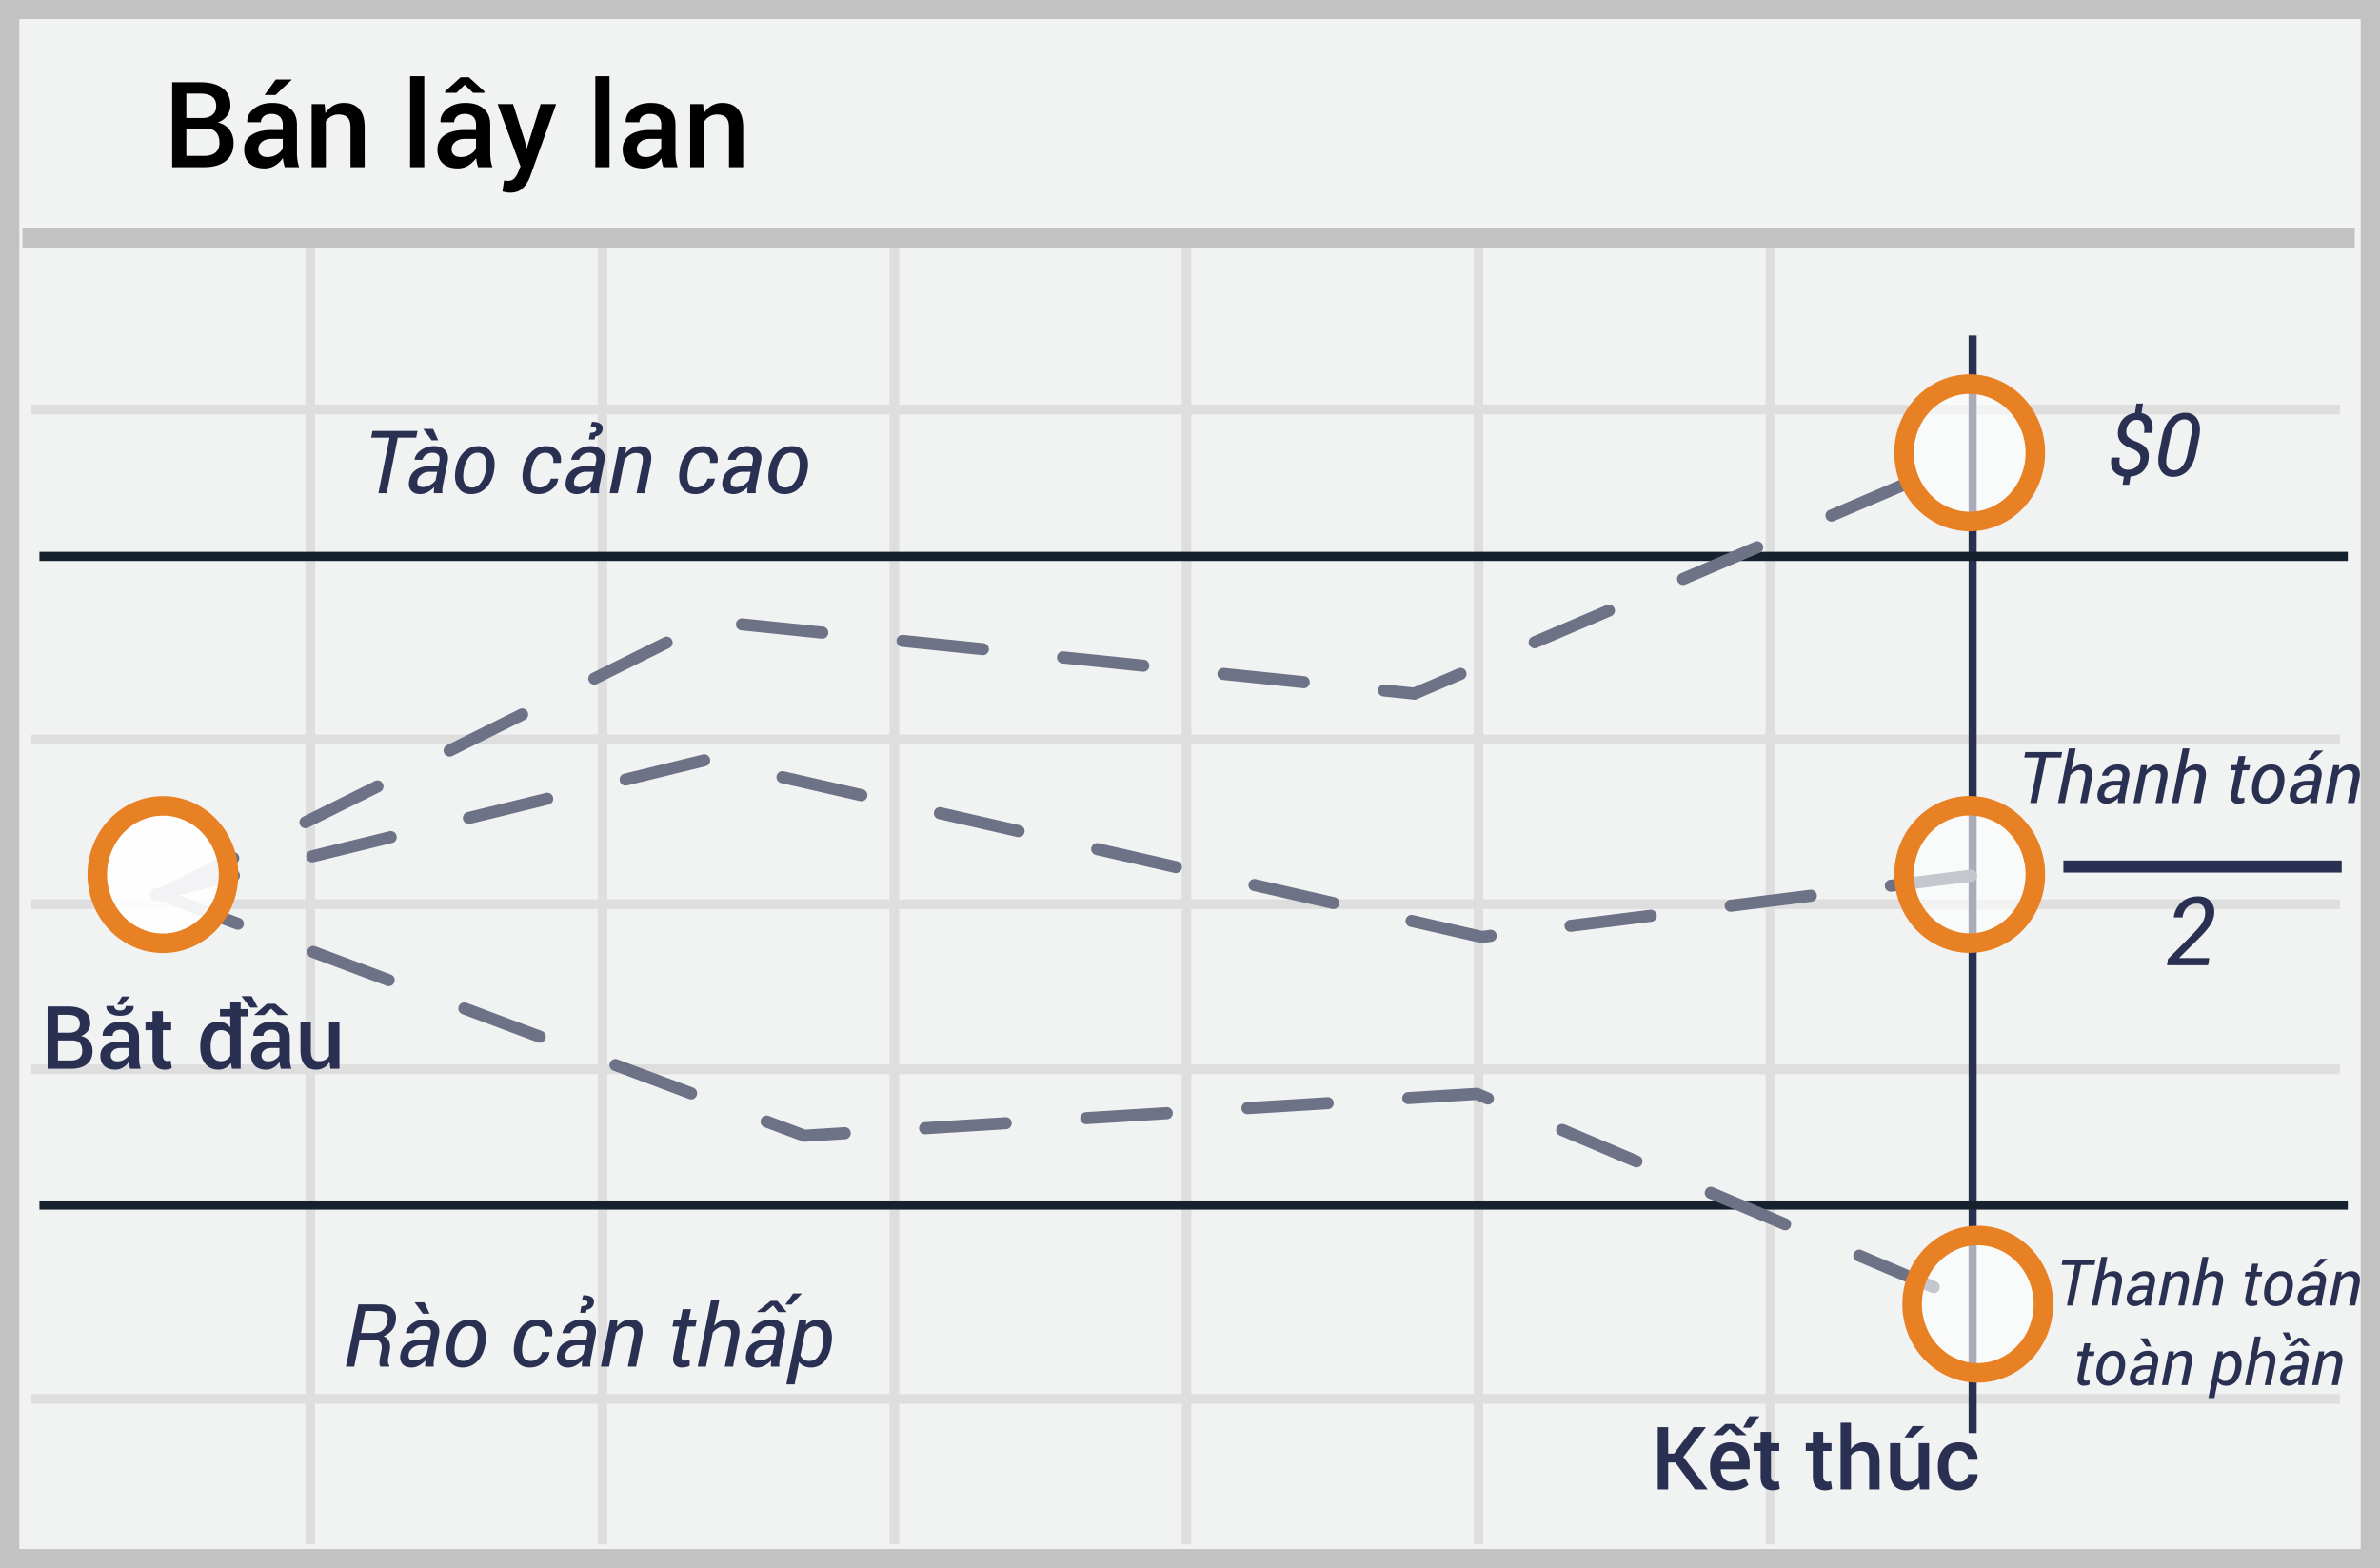 <svg width="299" height="197" xmlns="http://www.w3.org/2000/svg"><g fill="none" fill-rule="evenodd"><path fill="#F1F2F2" d="M299 0v197H0V0z"/><path d="M296.573 2.4H2.427v192.2h294.146V2.4zM299 197H0V0h299v197z" fill="#C2C2C2" fill-rule="nonzero"/><path d="M3.954 52.056v-1.227h290v1.227h-290zm0 41.448v-1.228h290v1.228h-290zm0 41.443v-1.227h290v1.227h-290zm0 41.406v-1.227h290v1.227h-290zM38.375 30.74h1.208V194h-1.208V30.739zm36.71 0h1.208V194h-1.208V30.739zm36.669 0h1.208V194h-1.208V30.739zm36.708 0h1.208V194h-1.208V30.739zm36.671 0h1.208V194h-1.208V30.739zm36.673 0h1.208V194h-1.208V30.739zM3.954 114.205v-1.227h290v1.228h-290z" fill="#DFDEDE" fill-rule="nonzero"/><path fill="#2A3052" fill-rule="nonzero" d="M247.314 42.14h1.014v137.891h-1.014z"/><path d="M4.954 70.47v-1.148h290v1.148h-290zm0 81.49v-1.148h290v1.148h-290z" fill="#15212D" fill-rule="nonzero"/><path fill="#C2C2C2" fill-rule="nonzero" d="M2.826 31.142v-2.456h293v2.456z"/><path d="M20.556 113.003a.76.76 0 0 1-.676-1.362l9.075-4.512a.76.76 0 1 1 .676 1.361l-9.075 4.513zm18.15-9.025a.76.76 0 0 1-.676-1.361l9.075-4.512a.76.76 0 0 1 .677 1.36l-9.075 4.513zm18.15-9.025a.76.76 0 1 1-.676-1.36l9.075-4.513a.76.76 0 0 1 .677 1.361l-9.075 4.512zm18.151-9.024a.76.76 0 1 1-.677-1.361l9.075-4.513a.76.76 0 0 1 .677 1.361l-9.075 4.513zm18.135-6.736a.76.76 0 1 1 .156-1.512l10.082 1.038a.76.76 0 0 1-.156 1.512l-10.082-1.038zm20.164 2.076a.76.76 0 0 1 .155-1.512l10.082 1.038a.76.76 0 1 1-.155 1.512l-10.082-1.038zm20.163 2.075a.76.76 0 1 1 .156-1.512l10.082 1.038a.76.76 0 1 1-.156 1.512l-10.082-1.038zm20.164 2.076a.76.76 0 1 1 .155-1.512l10.082 1.038a.76.76 0 1 1-.156 1.512l-10.081-1.038zm29.552-1.458a.76.76 0 1 1 .597 1.398l-5.972 2.55-4.014-.414a.76.76 0 1 1 .156-1.512l3.622.373 5.61-2.395zm9.918-2.58a.76.76 0 0 1-.597-1.398l9.322-3.98a.76.76 0 0 1 .596 1.399l-9.32 3.978zm18.643-7.958a.76.76 0 1 1-.597-1.398l9.322-3.978a.76.76 0 0 1 .596 1.398l-9.321 3.978zm18.643-7.957a.76.76 0 1 1-.597-1.398l9.321-3.979a.76.76 0 1 1 .597 1.398l-9.321 3.979z" fill="#6E7287" fill-rule="nonzero"/><path d="M19.719 113.141a.76.76 0 0 1-.362-1.476l9.844-2.412a.76.76 0 1 1 .362 1.477l-9.844 2.411zm19.688-4.823a.76.76 0 0 1-.362-1.476l9.844-2.411a.76.76 0 1 1 .362 1.476l-9.844 2.411zm19.688-4.822a.76.76 0 0 1-.362-1.477l9.844-2.411a.76.76 0 0 1 .362 1.476l-9.844 2.412zm19.688-4.823a.76.76 0 1 1-.362-1.477l9.844-2.411a.76.76 0 1 1 .361 1.476l-9.843 2.412zm19.372-.295a.76.76 0 1 1 .34-1.481l9.88 2.257a.76.76 0 1 1-.34 1.482l-9.88-2.258zm19.761 4.516a.76.76 0 1 1 .339-1.482l9.88 2.258a.76.76 0 0 1-.339 1.482l-9.88-2.258zm19.76 4.516a.76.76 0 0 1 .34-1.482l9.88 2.258a.76.76 0 1 1-.339 1.482l-9.88-2.258zm19.761 4.516a.76.76 0 1 1 .339-1.482l9.88 2.258a.76.76 0 1 1-.338 1.481l-9.88-2.257zm29.736 4.884a.76.76 0 1 1 .189 1.508l-1.262.158-8.902-2.035a.76.76 0 1 1 .338-1.481l8.642 1.974.995-.124zm10.245.248a.76.76 0 1 1-.189-1.508l10.057-1.26a.76.76 0 1 1 .189 1.509l-10.057 1.26zm20.113-2.519a.76.76 0 1 1-.189-1.508l10.057-1.26a.76.76 0 1 1 .188 1.509l-10.056 1.26zm20.113-2.518a.76.76 0 0 1-.189-1.509l10.056-1.26a.76.76 0 1 1 .19 1.509l-10.057 1.26zm-217.537 1.178a.76.76 0 0 1 .532-1.424l9.493 3.552a.76.76 0 1 1-.533 1.423l-9.492-3.551zm18.984 7.103a.76.76 0 1 1 .533-1.424l9.492 3.552a.76.76 0 0 1-.532 1.423l-9.493-3.551zm18.985 7.103a.76.76 0 0 1 .533-1.424l9.492 3.552a.76.76 0 0 1-.532 1.423l-9.493-3.551zm18.985 7.103a.76.76 0 0 1 .533-1.424l9.492 3.551a.76.76 0 1 1-.533 1.424l-9.492-3.551zm24.27 7.457l-.313-.047.162-.01.151.057zm4.737-.361a.76.76 0 1 1 .095 1.517l-5.213.325-4.904-1.835a.76.76 0 1 1 .532-1.424l4.602 1.721 4.888-.304zm10.21.887a.76.76 0 1 1-.094-1.517l10.115-.63a.76.76 0 0 1 .095 1.517l-10.116.63zm20.231-1.26a.76.76 0 0 1-.094-1.517l10.115-.63a.76.76 0 0 1 .094 1.518l-10.115.63zm20.23-1.26a.76.76 0 0 1-.094-1.516l10.116-.63a.76.76 0 0 1 .094 1.517l-10.115.63zm20.232-1.259a.76.76 0 0 1-.095-1.517l8.798-.548 1.545.654a.76.76 0 1 1-.592 1.4l-1.215-.514-8.441.525zm18.99 3.938a.76.76 0 1 1 .592-1.4l9.334 3.95a.76.76 0 1 1-.592 1.4l-9.334-3.95zm18.668 7.9a.76.76 0 0 1 .592-1.4l9.334 3.949a.76.76 0 1 1-.593 1.4l-9.333-3.95zm18.667 7.898a.76.76 0 0 1 .592-1.4l9.334 3.95a.76.76 0 1 1-.592 1.4l-9.334-3.95z" fill="#6E7287" fill-rule="nonzero"/><path fill="#2A3052" d="M259.224 109.619v-1.52h34.966v1.52z"/><ellipse fill="#FFF" opacity=".6" cx="247.454" cy="56.883" rx="8.247" ry="8.633"/><ellipse fill="#FFF" opacity=".6" cx="247.454" cy="109.852" rx="8.247" ry="8.633"/><ellipse fill="#FFF" opacity=".6" cx="248.467" cy="163.839" rx="8.247" ry="8.633"/><path d="M247.454 66.743c-5.246 0-9.475-4.426-9.475-9.86 0-5.434 4.23-9.86 9.475-9.86 5.245 0 9.474 4.426 9.474 9.86 0 5.434-4.228 9.86-9.474 9.86zm0-2.454c3.864 0 7.02-3.304 7.02-7.406s-3.156-7.406-7.02-7.406c-3.864 0-7.02 3.304-7.02 7.406s3.156 7.405 7.02 7.405zm0 55.424c-5.246 0-9.475-4.427-9.475-9.861 0-5.434 4.23-9.86 9.475-9.86 5.245 0 9.474 4.426 9.474 9.86 0 5.434-4.228 9.86-9.474 9.86zm0-2.456c3.864 0 7.02-3.303 7.02-7.405s-3.156-7.406-7.02-7.406c-3.864 0-7.02 3.304-7.02 7.406s3.156 7.405 7.02 7.405zm1.013 56.443c-5.246 0-9.475-4.427-9.475-9.861 0-5.434 4.23-9.86 9.475-9.86 5.245 0 9.475 4.426 9.475 9.86 0 5.434-4.23 9.86-9.475 9.86zm0-2.456c3.864 0 7.02-3.303 7.02-7.405s-3.156-7.405-7.02-7.405c-3.864 0-7.02 3.303-7.02 7.405s3.156 7.405 7.02 7.405z" fill="#E88024" fill-rule="nonzero"/><ellipse fill="#FFF" opacity=".916" cx="20.467" cy="109.87" rx="8.247" ry="8.633"/><path d="M20.467 119.73c-5.245 0-9.474-4.426-9.474-9.86 0-5.434 4.229-9.86 9.474-9.86s9.475 4.426 9.475 9.86c0 5.434-4.23 9.86-9.475 9.86zm0-2.455c3.864 0 7.02-3.303 7.02-7.405s-3.156-7.406-7.02-7.406c-3.864 0-7.02 3.304-7.02 7.406s3.156 7.405 7.02 7.405z" fill="#E88024" fill-rule="nonzero"/><path d="M277.408 121.261h-5.174l.13-.79 3.093-3.106c.55-.555.933-.997 1.146-1.327.213-.33.348-.667.407-1.011.07-.438.017-.799-.158-1.084-.176-.285-.448-.428-.815-.428-.52 0-.936.153-1.25.46-.315.307-.515.73-.601 1.269h-1.078l-.012-.035c.105-.762.431-1.386.978-1.873.547-.486 1.248-.729 2.104-.729.687 0 1.215.226 1.582.677.367.45.496 1.018.387 1.702a3.348 3.348 0 0 1-.595 1.403c-.319.451-.757.95-1.316 1.497l-2.46 2.438.011.035h3.768l-.147.902zm-8.528-63.492c.054-.33-.005-.606-.175-.83-.17-.224-.479-.425-.926-.604-.637-.219-1.1-.51-1.386-.876-.286-.365-.381-.852-.285-1.46.097-.613.33-1.1.701-1.464.371-.364.84-.581 1.405-.653l.188-1.187h.827l-.193 1.198c.526.093.911.355 1.155.784.243.43.31.997.198 1.703h-1.031c.079-.505.043-.903-.107-1.195-.15-.292-.409-.438-.774-.438-.362 0-.659.112-.891.336-.233.224-.378.523-.436.9-.057.357-.004.641.159.85.163.21.486.412.97.605.644.236 1.102.53 1.374.883.273.353.36.832.264 1.437-.104.638-.354 1.134-.75 1.488-.395.355-.901.564-1.517.628l-.161 1.032h-.827l.16-1.032c-.54-.071-.964-.301-1.272-.69-.308-.388-.401-.955-.28-1.7h1.037c-.093.573-.037.972.17 1.195.205.224.494.336.867.336.404 0 .746-.112 1.023-.336.278-.223.449-.527.513-.91zm7.02-.961c-.215 1.063-.574 1.845-1.077 2.344-.503.5-1.122.75-1.856.75-.67 0-1.171-.272-1.506-.814-.335-.543-.404-1.303-.207-2.28l.37-1.853c.212-1.06.572-1.842 1.08-2.345a2.543 2.543 0 0 1 1.859-.755c.673 0 1.174.273 1.503.817.33.544.398 1.305.205 2.283l-.371 1.853zm-.623-2.079c.143-.72.139-1.24-.013-1.56-.153-.32-.442-.481-.868-.481-.39 0-.737.174-1.04.524-.302.349-.52.855-.652 1.517l-.456 2.293c-.144.72-.138 1.242.016 1.566.154.324.444.486.87.486.39 0 .735-.175 1.034-.526.299-.351.516-.86.652-1.526l.457-2.293z" fill="#2A3052" fill-rule="nonzero"/><path d="M21.632 21V10.336h3.545c1.181 0 2.104.243 2.768.729.664.486.996 1.212.996 2.179 0 .483-.139.915-.417 1.296-.279.38-.664.664-1.157.85.634.141 1.123.446 1.464.915.342.469.513 1.013.513 1.633 0 1.001-.327 1.762-.981 2.282-.655.52-1.558.78-2.71.78h-4.021zm1.78-4.849v3.428h2.24c.616 0 1.09-.14 1.422-.421.332-.28.498-.687.498-1.22 0-.566-.14-1.005-.418-1.318-.278-.312-.713-.469-1.304-.469h-2.439.001zm0-1.325h1.962c.552 0 .988-.13 1.308-.392.32-.261.48-.631.48-1.11 0-.527-.169-.919-.506-1.175-.337-.257-.83-.385-1.48-.385h-1.765v3.062h.001zM35.781 21a6.568 6.568 0 0 1-.157-.586c-.042-.19-.07-.38-.085-.571-.25.377-.579.696-.963.934a2.45 2.45 0 0 1-1.336.377c-.826 0-1.46-.213-1.901-.637-.442-.425-.663-1.009-.663-1.75 0-.767.303-1.364.908-1.792.606-.427 1.458-.64 2.556-.64h1.385v-.696c0-.415-.122-.74-.367-.974-.244-.235-.593-.352-1.047-.352-.405 0-.727.098-.967.293a.93.93 0 0 0-.359.754h-1.713l-.008-.044c-.034-.625.246-1.179.839-1.662.593-.484 1.366-.725 2.318-.725.923 0 1.667.234 2.234.703.566.469.85 1.142.85 2.021v3.523c0 .327.021.641.065.941.044.3.115.595.213.883h-1.802zm-2.183-1.274c.45 0 .854-.113 1.213-.337.358-.225.596-.481.714-.77v-1.171h-1.414c-.517 0-.923.128-1.216.384-.293.257-.44.558-.44.905 0 .303.1.543.297.721.198.178.48.268.846.268zm1.04-9.734h1.97l.015.044-2 1.904H33.24l1.398-1.948zm6.145 3.083l.103 1.143c.259-.406.585-.722.978-.949a2.61 2.61 0 0 1 1.33-.34c.824 0 1.468.25 1.93.75.46.5.691 1.281.691 2.34V21h-1.78v-4.966c0-.596-.123-1.02-.37-1.27-.246-.252-.62-.378-1.124-.378a1.864 1.864 0 0 0-1.604.864V21h-1.78v-7.925h1.626zM53.302 21h-1.78V9.574h1.78V21zm6.76 0a6.568 6.568 0 0 1-.158-.586c-.041-.19-.07-.38-.084-.571-.25.377-.579.696-.963.934a2.45 2.45 0 0 1-1.337.377c-.825 0-1.458-.213-1.9-.637-.442-.425-.663-1.009-.663-1.75 0-.767.303-1.364.908-1.792.606-.427 1.458-.64 2.556-.64h1.384v-.696c0-.415-.122-.74-.366-.974-.244-.235-.593-.352-1.047-.352-.405 0-.728.098-.967.293a.93.93 0 0 0-.359.754h-1.714l-.007-.044c-.034-.625.245-1.179.839-1.662.593-.484 1.366-.725 2.318-.725.923 0 1.667.234 2.234.703.566.469.85 1.142.85 2.021v3.523c0 .327.021.641.065.941.044.3.115.595.213.883h-1.802zm-2.183-1.274c.45 0 .853-.113 1.212-.337.36-.225.597-.481.714-.77v-1.171h-1.413c-.518 0-.923.128-1.216.384-.293.257-.44.558-.44.905 0 .303.1.543.297.721.198.178.48.268.846.268zm2.981-8.24v.176h-1.428l-1.047-1.018-1.04 1.018H55.93v-.19l1.934-1.759h1.047l1.948 1.773h.001zm5.105 6.335l.176.791h.044l1.736-5.537h1.948l-3.281 9.126a4.069 4.069 0 0 1-.887 1.414c-.38.39-.92.586-1.618.586-.147 0-.304-.015-.473-.044a6.842 6.842 0 0 1-.487-.103l.198-1.377.271.022c.117.01.205.015.264.015.322 0 .58-.11.772-.33.193-.22.35-.473.473-.761l.293-.718-2.879-7.83h1.941l1.51 4.746h-.001zM76.571 21h-1.78V9.574h1.78V21zm6.76 0a6.568 6.568 0 0 1-.158-.586c-.041-.19-.07-.38-.084-.571-.25.377-.579.696-.963.934a2.45 2.45 0 0 1-1.337.377c-.825 0-1.458-.213-1.9-.637-.442-.425-.663-1.009-.663-1.75 0-.767.303-1.364.908-1.792.606-.427 1.458-.64 2.556-.64h1.385v-.696c0-.415-.123-.74-.367-.974-.244-.235-.593-.352-1.047-.352-.405 0-.728.098-.967.293a.93.93 0 0 0-.359.754h-1.714l-.007-.044c-.034-.625.245-1.179.839-1.662.593-.484 1.366-.725 2.318-.725.923 0 1.667.234 2.234.703.566.469.85 1.142.85 2.021v3.523c0 .327.021.641.065.941.044.3.115.595.213.883H83.33h.001zm-2.183-1.274c.45 0 .854-.113 1.212-.337.36-.225.597-.481.715-.77v-1.171H81.66c-.518 0-.923.128-1.216.384-.293.257-.44.558-.44.905 0 .303.1.543.297.721.198.178.48.268.846.268h.001zm7.185-6.65l.103 1.142c.259-.406.585-.722.978-.949.393-.227.836-.34 1.329-.34.825 0 1.468.25 1.93.75.461.5.692 1.281.692 2.34V21h-1.78v-4.966c0-.596-.123-1.02-.37-1.27-.246-.252-.621-.378-1.124-.378a1.864 1.864 0 0 0-1.604.864V21h-1.78v-7.925h1.626v.001z" fill="#000" fill-rule="nonzero"/><path d="M52.29 54.975h-2.316l-1.396 6.987H47.54l1.397-6.987h-2.31l.166-.833h5.662l-.167.833h.002zm2.223 6.987a4.3 4.3 0 0 1 .048-.778 3.33 3.33 0 0 1-.824.636c-.31.17-.62.255-.932.255-.53 0-.921-.158-1.174-.475-.252-.317-.323-.74-.212-1.27.115-.591.405-1.034.873-1.33.467-.295 1.066-.443 1.796-.443h.994l.113-.575c.071-.361.032-.636-.118-.824-.15-.188-.401-.282-.752-.282-.301 0-.573.089-.817.266-.243.177-.388.384-.435.62h-.983l-.01-.032c.071-.448.34-.84.805-1.179.466-.338 1.02-.507 1.665-.507.577 0 1.032.17 1.367.512.335.342.442.821.32 1.437l-.559 2.799c-.046.218-.079.42-.096.607a2.967 2.967 0 0 0 0 .563h-1.07.001zm-1.375-.773c.29 0 .585-.084.886-.252.3-.169.533-.367.698-.597l.215-1.068h-1.026c-.354 0-.673.109-.956.327-.283.219-.451.47-.505.752-.057.276-.03.484.08.626.112.141.314.212.608.212zm1.912-5.876h-.822l-1.053-1.429h1.241l.634 1.43v-.001zm2.186 3.69c.143-.895.472-1.612.985-2.151.514-.539 1.149-.808 1.904-.808.724 0 1.265.28 1.625.84.36.56.472 1.267.336 2.119l-.016.118c-.147.899-.477 1.616-.991 2.151-.514.536-1.149.803-1.904.803-.724 0-1.265-.279-1.625-.838-.36-.558-.47-1.264-.33-2.116l.016-.118zm1.02.118c-.103.641-.072 1.156.094 1.544.167.389.485.583.954.583.437 0 .809-.203 1.117-.61.308-.406.51-.912.607-1.517l.016-.118c.1-.63.066-1.142-.102-1.536-.168-.394-.484-.591-.945-.591-.44 0-.814.204-1.12.612-.306.409-.508.913-.605 1.515l-.016.118zm9.55 2.127c.308 0 .603-.11.884-.328.28-.218.446-.483.497-.794h.929l.01.032c-.071.523-.35.973-.837 1.35a2.569 2.569 0 0 1-1.612.567c-.759 0-1.312-.279-1.66-.838-.347-.558-.454-1.248-.322-2.068l.038-.225c.132-.856.45-1.553.953-2.092.503-.539 1.154-.808 1.953-.808.616 0 1.098.2 1.447.604.35.403.47.896.363 1.48l-.011.026h-.94c.06-.372 0-.678-.183-.918-.182-.24-.45-.36-.805-.36-.487 0-.876.202-1.166.607-.29.405-.48.892-.57 1.46l-.037.226c-.096.616-.071 1.117.076 1.502.146.385.478.577.993.577zm6.392.714a4.3 4.3 0 0 1 .048-.778 3.33 3.33 0 0 1-.824.636c-.31.17-.62.255-.932.255-.53 0-.921-.158-1.174-.475-.252-.317-.323-.74-.212-1.27.115-.591.406-1.034.873-1.33.467-.295 1.066-.443 1.796-.443h.994l.113-.575c.071-.361.032-.636-.118-.824-.15-.188-.401-.282-.752-.282-.301 0-.573.089-.817.266-.243.177-.388.384-.435.62h-.983l-.01-.032c.071-.448.34-.84.805-1.179.466-.338 1.02-.507 1.665-.507.577 0 1.032.17 1.367.512.335.342.442.821.32 1.437l-.559 2.799c-.046.218-.078.42-.096.607a2.967 2.967 0 0 0 0 .563h-1.07.001zm-1.375-.773c.29 0 .585-.084.886-.252.3-.169.534-.367.698-.597l.215-1.068h-1.026c-.354 0-.673.109-.956.327-.283.219-.451.47-.505.752-.057.276-.03.484.08.626.112.141.314.212.608.212zm1.15-5.983l.16-.828c.258-.014.444-.047.559-.099.114-.052.184-.15.21-.293.028-.136-.024-.239-.156-.308-.133-.07-.312-.105-.538-.105l.156-.58c.505 0 .87.087 1.093.26.224.174.302.425.234.755-.047.25-.154.441-.322.572-.169.13-.362.212-.58.244l-.086.382h-.73zm4.608 1.745c.236-.293.504-.518.803-.674.299-.156.62-.233.964-.233.548 0 .954.186 1.219.558.265.373.322.936.172 1.692l-.736 3.668h-1.037l.73-3.647c.108-.544.094-.915-.042-1.114-.136-.199-.401-.298-.795-.298-.25 0-.5.076-.747.228a2.3 2.3 0 0 0-.65.61l-.843 4.221h-1.036l1.16-5.811h.929l-.091.8zm8.91 4.297c.308 0 .603-.11.884-.328.28-.218.446-.483.497-.794h.929l.01.032c-.071.523-.35.973-.837 1.35a2.569 2.569 0 0 1-1.612.567c-.759 0-1.312-.279-1.66-.838-.347-.558-.454-1.248-.322-2.068l.038-.225c.132-.856.45-1.553.953-2.092.503-.539 1.154-.808 1.953-.808.616 0 1.098.2 1.447.604.35.403.47.896.363 1.48l-.011.026h-.94c.061-.372 0-.678-.183-.918-.182-.24-.45-.36-.805-.36-.487 0-.876.202-1.166.607-.29.405-.48.892-.569 1.46l-.038.226c-.096.616-.071 1.117.076 1.502.146.385.478.577.993.577zm6.392.714a4.3 4.3 0 0 1 .048-.778 3.33 3.33 0 0 1-.824.636c-.31.17-.62.255-.932.255-.53 0-.921-.158-1.174-.475-.252-.317-.323-.74-.212-1.27.115-.591.406-1.034.873-1.33.467-.295 1.066-.443 1.796-.443h.994l.113-.575c.072-.361.032-.636-.118-.824-.15-.188-.401-.282-.752-.282-.301 0-.573.089-.817.266-.243.177-.388.384-.435.62h-.983l-.01-.032c.071-.448.34-.84.805-1.179.466-.338 1.02-.507 1.665-.507.577 0 1.033.17 1.367.512.335.342.442.821.32 1.437l-.559 2.799c-.046.218-.078.42-.096.607a2.967 2.967 0 0 0 0 .563h-1.07.001zm-1.375-.773c.29 0 .585-.084.886-.252.3-.169.534-.367.698-.597l.215-1.068h-1.026c-.354 0-.673.109-.956.327-.283.219-.451.47-.505.752-.057.276-.03.484.08.626.112.141.314.212.608.212zm4.098-2.186c.143-.895.472-1.612.986-2.151.513-.539 1.148-.808 1.904-.808.723 0 1.264.28 1.624.84.36.56.472 1.267.336 2.119l-.016.118c-.147.899-.477 1.616-.991 2.151-.514.536-1.149.803-1.904.803-.723 0-1.265-.279-1.625-.838-.36-.558-.47-1.264-.33-2.116l.016-.118zm1.02.118c-.103.641-.072 1.156.094 1.544.167.389.485.583.954.583.437 0 .81-.203 1.117-.61.308-.406.51-.912.607-1.517l.016-.118c.1-.63.066-1.142-.102-1.536-.168-.394-.483-.591-.945-.591-.44 0-.814.204-1.12.612-.306.409-.508.913-.604 1.515l-.017.118zM45.18 168.292l-.676 3.39h-1.042l1.563-7.816h2.659c.744 0 1.3.194 1.667.58.367.387.481.935.341 1.644-.09.433-.26.795-.513 1.085a2.58 2.58 0 0 1-1.001.687c.35.147.589.378.714.693.125.315.145.693.06 1.133l-.146.736c-.05.218-.07.441-.059.664a.85.85 0 0 0 .167.464l-.027.13h-1.07c-.107-.123-.155-.3-.144-.533a4.67 4.67 0 0 1 .097-.735l.145-.715c.09-.447.05-.794-.119-1.04-.168-.244-.44-.367-.816-.367h-1.8zm.167-.833h1.515c.501 0 .903-.117 1.206-.351.302-.235.5-.578.593-1.029.093-.465.05-.813-.129-1.042-.179-.229-.517-.344-1.015-.344H45.9l-.553 2.766zm8.073 4.222a4.374 4.374 0 0 1 .048-.779 3.33 3.33 0 0 1-.824.637c-.31.17-.62.255-.932.255-.53 0-.921-.158-1.174-.475-.252-.317-.323-.74-.212-1.27.115-.591.406-1.035.873-1.33.467-.295 1.066-.443 1.797-.443h.993l.113-.575c.072-.361.032-.636-.118-.824-.15-.188-.401-.282-.752-.282-.3 0-.573.088-.816.266-.244.177-.389.384-.436.62h-.982l-.011-.032c.071-.448.34-.84.805-1.18.466-.338 1.021-.507 1.666-.507.576 0 1.032.171 1.366.513.335.342.442.821.32 1.437l-.559 2.798a5.588 5.588 0 0 0-.096.607 2.967 2.967 0 0 0 0 .564h-1.07.001zm-1.375-.773a1.8 1.8 0 0 0 .886-.253c.3-.168.534-.367.698-.596l.215-1.069h-1.026c-.354 0-.673.11-.956.328-.283.218-.45.469-.505.752-.057.276-.03.484.081.626.111.141.313.212.607.212zm1.912-5.876h-.822l-1.052-1.429h1.24l.634 1.429zm2.186 3.69c.143-.895.472-1.613.986-2.151.513-.54 1.148-.809 1.904-.809.723 0 1.265.28 1.624.84.36.561.472 1.267.336 2.12l-.016.118c-.147.899-.477 1.616-.99 2.151-.515.535-1.15.803-1.905.803-.723 0-1.265-.28-1.625-.838-.36-.559-.47-1.264-.33-2.116l.016-.118zm1.02.118c-.103.64-.072 1.156.095 1.544.166.389.484.583.953.583.437 0 .81-.203 1.117-.61.308-.406.51-.912.607-1.517l.016-.118c.1-.63.066-1.143-.102-1.536-.168-.394-.483-.591-.945-.591-.44 0-.814.204-1.12.612-.306.408-.508.913-.604 1.515l-.016.118h-.001zm9.55 2.127c.308 0 .603-.11.884-.328.281-.218.447-.483.497-.795h.929l.01.032c-.07.523-.35.974-.837 1.351a2.569 2.569 0 0 1-1.612.567c-.759 0-1.312-.28-1.66-.838-.347-.559-.454-1.248-.321-2.068l.037-.225c.133-.856.45-1.554.954-2.092.503-.54 1.153-.809 1.952-.809.616 0 1.098.202 1.447.604.35.403.47.897.363 1.48l-.01.027h-.94c.06-.372 0-.678-.183-.918s-.452-.36-.806-.36c-.487 0-.875.202-1.166.607-.29.404-.48.891-.569 1.46l-.037.226c-.097.616-.072 1.116.075 1.501.147.385.478.578.993.578zm6.392.714a4.374 4.374 0 0 1 .048-.779 3.33 3.33 0 0 1-.824.637c-.31.17-.62.255-.932.255-.53 0-.921-.158-1.174-.475-.252-.317-.323-.74-.212-1.27.115-.591.406-1.035.873-1.33.467-.295 1.066-.443 1.797-.443h.993l.113-.575c.072-.361.032-.636-.118-.824-.15-.188-.401-.282-.752-.282-.3 0-.573.088-.816.266-.244.177-.389.384-.435.62h-.983l-.011-.032c.071-.448.34-.84.806-1.18.465-.338 1.02-.507 1.665-.507.576 0 1.032.171 1.367.513.334.342.44.821.32 1.437l-.56 2.798a5.588 5.588 0 0 0-.096.607 2.967 2.967 0 0 0 0 .564h-1.069zm-1.375-.773a1.8 1.8 0 0 0 .886-.253c.301-.168.534-.367.698-.596l.215-1.069h-1.026c-.354 0-.673.11-.956.328-.283.218-.45.469-.505.752-.057.276-.03.484.081.626.111.141.313.212.607.212zm1.15-5.984l.16-.827c.258-.014.445-.047.56-.1.114-.051.184-.149.209-.292.028-.136-.024-.239-.156-.309-.133-.07-.312-.104-.537-.104l.155-.58c.505 0 .87.086 1.094.26.223.174.301.425.233.755a.904.904 0 0 1-.322.572c-.168.13-.362.212-.58.244l-.086.381h-.73zm4.608 1.746c.236-.294.504-.518.803-.674.299-.156.62-.234.964-.234.548 0 .954.186 1.22.559.264.372.321.936.171 1.692l-.736 3.668h-1.036l.73-3.647c.107-.544.093-.916-.043-1.114-.136-.199-.401-.298-.795-.298-.25 0-.5.076-.746.228a2.3 2.3 0 0 0-.65.61l-.844 4.221H75.49l1.16-5.811h.93l-.092.8zm9.313-2.202l-.284 1.402h1.004l-.156.784h-1.004l-.704 3.529c-.06.29-.052.486.027.588.079.102.206.153.381.153.083 0 .182-.008.299-.024a2.42 2.42 0 0 0 .276-.051l-.005.725c-.138.077-.288.13-.443.158-.192.041-.38.062-.567.062-.376 0-.665-.133-.867-.397-.203-.265-.248-.67-.137-1.214l.703-3.53h-.848l.155-.783h.849l.285-1.402h1.036zm2.911 2.105c.24-.261.506-.462.798-.601.292-.14.6-.21.927-.21.544 0 .948.19 1.213.57.265.38.323.948.172 1.708l-.73 3.641h-1.037l.73-3.652c.1-.509.081-.87-.058-1.085-.14-.215-.401-.322-.785-.322-.24 0-.483.07-.73.212-.247.141-.47.33-.666.566l-.854 4.281h-1.037l1.676-8.379h1.037l-.656 3.271zm7.139 5.108c0-.175.003-.32.01-.432.007-.113.02-.228.038-.347a3.33 3.33 0 0 1-.825.637c-.31.17-.62.255-.931.255-.53 0-.922-.158-1.174-.475-.252-.317-.323-.74-.212-1.27.114-.591.405-1.035.873-1.33.467-.295 1.066-.443 1.796-.443h.994l.113-.575c.071-.361.032-.636-.118-.824-.15-.188-.401-.282-.752-.282-.301 0-.573.088-.817.266-.243.177-.388.384-.435.62h-.983l-.01-.032c.071-.448.34-.84.805-1.18.466-.338 1.02-.507 1.665-.507.577 0 1.032.171 1.367.513.335.342.441.821.32 1.437l-.559 2.798a5.605 5.605 0 0 0-.097.607 2.967 2.967 0 0 0 0 .564h-1.068zm-1.375-.773a1.8 1.8 0 0 0 .886-.253c.3-.168.533-.367.698-.596l.215-1.069h-1.026c-.354 0-.673.11-.956.328-.283.218-.451.469-.505.752-.057.276-.03.484.08.626.112.141.314.212.608.212zm1.358-7.488h.822l1.171 1.386-.01.027H97.78l-.645-.843-.993.843H95.11l-.01-.032 1.734-1.38v-.001zm2.804-.929h1.064l.016.032-1.284 1.365h-.768l.972-1.397zm4.754 6.612c-.18.895-.481 1.568-.905 2.017-.425.45-.972.674-1.641.674-.312 0-.592-.06-.84-.177a1.574 1.574 0 0 1-.616-.516l-.564 2.815H98.79l1.606-8.046h.891l-.037.574a2.25 2.25 0 0 1 .722-.507c.267-.117.554-.175.862-.175.627 0 1.091.31 1.394.93.302.619.364 1.385.185 2.298l-.021.113zm-1.016-.113c.137-.694.116-1.263-.061-1.705-.178-.442-.5-.663-.97-.663-.24 0-.462.07-.666.21-.204.139-.388.33-.553.574l-.57 2.841c.094.226.233.402.42.53.186.126.424.19.714.19.426 0 .78-.168 1.063-.502.283-.335.484-.789.602-1.362l.021-.113zm159.745-10.072h-1.683L260.422 164h-.754l1.016-5.082h-1.68l.121-.606h4.117l-.12.606h-.001zm1.149 1.367a1.9 1.9 0 0 1 .58-.437c.212-.102.437-.153.674-.153.396 0 .69.138.883.414.192.276.234.69.125 1.243L266 164h-.754l.532-2.656c.073-.37.058-.633-.043-.79-.102-.156-.292-.234-.57-.234-.175 0-.352.052-.532.155-.18.102-.341.24-.484.412l-.621 3.113h-.754l1.218-6.094h.754l-.476 2.38v-.001zm5.19 3.715c0-.128.003-.232.008-.314.005-.082.014-.166.027-.252a2.403 2.403 0 0 1-.6.462c-.206.119-.44.183-.677.186-.385 0-.67-.115-.853-.346-.184-.23-.235-.538-.155-.923.084-.43.295-.752.635-.967.34-.215.775-.323 1.307-.323h.722l.082-.418c.052-.263.024-.462-.086-.6-.109-.136-.291-.204-.546-.204a.985.985 0 0 0-.594.193c-.177.129-.283.28-.317.451h-.714l-.008-.023c.052-.326.247-.611.586-.858.338-.246.742-.369 1.21-.369.42 0 .751.125.995.373.243.25.32.597.232 1.045l-.406 2.035a3.939 3.939 0 0 0-.07.442 2.158 2.158 0 0 0 0 .41h-.778zm-1-.563c.211 0 .426-.06.645-.183.219-.122.388-.267.508-.434l.156-.777h-.746c-.258 0-.49.08-.696.238-.205.16-.328.341-.367.547-.041.2-.022.352.059.455.08.103.228.155.441.155v-.001zm4.188-3.082c.172-.213.366-.376.584-.49.217-.113.45-.17.7-.17.4 0 .695.136.888.407.192.27.234.68.125 1.23L274.41 164h-.753l.53-2.652c.079-.396.069-.666-.03-.81-.1-.145-.292-.218-.579-.218-.182 0-.363.056-.543.166-.18.111-.337.259-.472.444l-.613 3.07h-.754l.843-4.227h.676l-.066.582h-.001zm4.324-.07a1.9 1.9 0 0 1 .58-.437c.212-.102.437-.153.674-.153.396 0 .69.138.883.414.192.276.234.69.125 1.243l-.532 2.648h-.753l.53-2.656c.074-.37.06-.633-.042-.79-.102-.156-.292-.234-.57-.234-.175 0-.352.052-.532.155-.18.102-.34.24-.484.412L276.23 164h-.754l1.219-6.094h.754l-.477 2.38v-.001zm6.73-1.531l-.207 1.02h.73l-.112.57h-.73l-.513 2.566c-.044.211-.037.354.02.428.057.074.15.111.277.111.06 0 .132-.006.217-.017.085-.012.152-.024.201-.037l-.004.527c-.1.056-.209.095-.322.115a1.96 1.96 0 0 1-.412.045c-.273 0-.484-.096-.63-.289-.148-.193-.181-.487-.1-.883l.511-2.566h-.617l.113-.57h.617l.208-1.02h.753zm.79 3.094c.104-.651.343-1.173.716-1.565.357-.385.86-.599 1.385-.588.526 0 .92.204 1.182.612.261.407.343.92.244 1.54l-.012.087c-.107.653-.347 1.175-.72 1.564-.374.39-.836.584-1.385.584-.526 0-.92-.203-1.182-.61-.262-.406-.342-.919-.24-1.538l.011-.086h.001zm.742.086c-.076.466-.053.84.068 1.123.121.282.352.423.693.423.318 0 .589-.147.813-.443.224-.295.371-.663.441-1.103l.012-.086c.073-.459.048-.831-.074-1.118-.123-.286-.352-.43-.688-.43-.32 0-.592.15-.814.446-.223.297-.37.664-.44 1.102l-.011.086zm5.699 2.066c0-.128.002-.232.008-.314.005-.082.014-.166.027-.252a2.403 2.403 0 0 1-.6.462c-.206.119-.44.183-.677.186-.386 0-.67-.115-.854-.346-.183-.23-.235-.538-.154-.923.083-.43.295-.752.635-.967.34-.215.775-.323 1.306-.323h.723l.082-.418c.052-.263.023-.462-.086-.6-.11-.136-.292-.204-.547-.204a.985.985 0 0 0-.594.193c-.177.129-.282.28-.316.451h-.715l-.008-.023c.052-.326.248-.611.586-.858.339-.246.742-.369 1.211-.369.42 0 .75.125.994.373.244.25.321.597.233 1.045l-.406 2.035a3.939 3.939 0 0 0-.07.442 2.158 2.158 0 0 0 0 .41h-.778zm-1-.563c.21 0 .426-.06.644-.183.22-.122.388-.267.508-.434l.156-.777h-.746c-.257 0-.49.08-.695.238-.206.16-.328.341-.367.547-.042.2-.022.352.058.455.081.103.228.155.442.155v-.001zm1.57-5.3h.875l.008.023-1.152 1.016h-.555l.824-1.04v.001zm2.617 2.218c.172-.213.367-.376.584-.49.218-.113.452-.17.702-.17.398 0 .694.136.886.407.193.27.235.68.125 1.23l-.535 2.668h-.754l.531-2.652c.079-.396.068-.666-.03-.81-.1-.145-.292-.218-.579-.218-.182 0-.363.056-.543.166-.18.111-.337.259-.473.444l-.613 3.07h-.754l.844-4.227h.676l-.067.582zm-31.492 8.399l-.207 1.02h.73l-.113.57h-.73l-.512 2.566c-.044.211-.038.354.02.428.057.074.15.111.277.111a1.874 1.874 0 0 0 .418-.054l-.004.527c-.1.056-.209.095-.322.115a1.96 1.96 0 0 1-.412.045c-.274 0-.484-.096-.631-.289-.147-.193-.18-.487-.1-.883l.512-2.566h-.617l.113-.57h.617l.207-1.02h.754zm.79 3.094c.103-.651.342-1.173.716-1.565.357-.385.86-.599 1.385-.588.526 0 .92.204 1.181.612.262.407.344.92.245 1.54l-.012.087c-.107.653-.347 1.175-.72 1.564-.375.39-.836.584-1.386.584-.526 0-.92-.203-1.181-.61-.262-.406-.342-.919-.24-1.538l.011-.086h.001zm.741.086c-.075.466-.052.84.069 1.123.12.282.352.423.693.423.318 0 .589-.147.813-.443.224-.295.37-.663.441-1.103l.012-.086c.073-.459.048-.831-.074-1.118-.123-.286-.352-.43-.688-.43-.32 0-.592.15-.814.446-.223.297-.37.664-.44 1.102l-.012.086zm5.7 2.066a3.29 3.29 0 0 1 .035-.566 2.44 2.44 0 0 1-.6.462c-.206.119-.44.183-.678.186-.385 0-.67-.115-.853-.346-.184-.23-.235-.538-.154-.923.083-.43.295-.752.634-.967.34-.215.776-.323 1.307-.323h.723l.082-.418c.052-.263.023-.462-.086-.6-.11-.136-.292-.204-.547-.204a.985.985 0 0 0-.594.193c-.177.129-.282.28-.316.451h-.715l-.008-.023c.052-.326.248-.611.586-.858.339-.246.742-.369 1.211-.369.42 0 .75.125.994.373.244.25.321.597.233 1.045l-.407 2.035a3.939 3.939 0 0 0-.07.442 2.158 2.158 0 0 0 0 .41h-.777zm-1-.563c.21 0 .425-.06.644-.183.219-.122.388-.267.508-.434l.156-.777h-.746c-.258 0-.49.08-.695.238-.206.16-.328.341-.367.547-.042.2-.022.352.058.455.081.103.228.155.442.155v-.001zm1.39-4.273h-.597l-.766-1.039h.902l.461 1.04v-.001zm2.797 1.191c.172-.213.367-.376.584-.49a1.5 1.5 0 0 1 .701-.17c.399 0 .694.136.887.407.193.27.234.68.125 1.23l-.535 2.668h-.754l.531-2.652c.078-.396.068-.666-.031-.81-.099-.145-.292-.218-.578-.218-.182 0-.363.056-.543.166-.18.111-.337.259-.473.444l-.613 3.07h-.754l.844-4.227h.676l-.067.582zm8.473 1.77c-.13.651-.35 1.14-.658 1.467-.309.327-.707.49-1.194.49-.226 0-.43-.043-.611-.129a1.145 1.145 0 0 1-.447-.375l-.41 2.047h-.754l1.168-5.852h.648l-.027.418c.297-.32.715-.5 1.152-.496.456 0 .794.226 1.014.676.22.45.265 1.008.134 1.672l-.015.082zm-.738-.082c.099-.505.084-.919-.045-1.24-.13-.322-.364-.483-.705-.483a.84.84 0 0 0-.485.153c-.148.101-.282.24-.402.418l-.414 2.066a.842.842 0 0 0 .304.385.902.902 0 0 0 .52.138c.31 0 .568-.121.773-.365.206-.243.352-.573.438-.99l.016-.082zm2.765-1.758a1.9 1.9 0 0 1 .58-.437c.212-.102.437-.153.674-.153.396 0 .69.138.883.414.193.276.234.69.125 1.243l-.531 2.648h-.754l.531-2.656c.073-.37.059-.633-.043-.79-.102-.156-.292-.234-.57-.234-.175 0-.352.052-.532.155-.18.102-.34.24-.484.412l-.621 3.113h-.754l1.219-6.094h.754l-.477 2.38v-.001zM288.74 174a3.29 3.29 0 0 1 .035-.566 2.44 2.44 0 0 1-.6.462c-.206.119-.44.183-.678.186-.385 0-.67-.115-.853-.346-.184-.23-.235-.538-.154-.923.083-.43.294-.752.634-.967.34-.215.776-.323 1.307-.323h.723l.082-.418c.052-.263.023-.462-.086-.6-.11-.136-.292-.204-.547-.204a.985.985 0 0 0-.594.193c-.177.129-.282.28-.316.451h-.715l-.008-.023c.052-.326.247-.611.586-.858.339-.246.742-.369 1.21-.369.42 0 .752.125.995.373.244.25.321.597.232 1.045l-.406 2.035a3.939 3.939 0 0 0-.07.442 2.158 2.158 0 0 0 0 .41h-.777zm-1-.563c.21 0 .425-.06.644-.183.219-.122.388-.267.508-.434l.156-.777h-.746c-.258 0-.49.08-.695.238-.206.16-.328.341-.367.547-.042.2-.023.352.058.455.08.103.228.155.442.155v-.001zm2.453-4.37l-.008.019h-.758l-.473-.613-.722.613h-.746l-.008-.024 1.262-1.003h.593l.86 1.007v.001zm-2.325-.669h-.554l-.547-1.015h.8l.301 1.015zm4.06 1.957c.171-.213.366-.376.583-.49a1.5 1.5 0 0 1 .701-.17c.399 0 .694.136.887.407.193.27.234.68.125 1.23l-.535 2.668h-.754l.531-2.652c.078-.396.068-.666-.031-.81-.1-.145-.292-.218-.578-.218-.183 0-.364.056-.543.166-.18.111-.337.259-.473.444l-.613 3.07h-.754l.844-4.227h.675l-.066.582h.001zM258.94 95.16h-1.894l-1.143 5.717h-.848l1.142-5.717h-1.89l.137-.681h4.632l-.136.681zm1.292 1.538c.196-.214.413-.378.652-.492a1.74 1.74 0 0 1 .758-.171c.445 0 .777.155.993.465.217.311.264.777.141 1.398l-.598 2.98h-.848l.598-2.989c.082-.416.066-.712-.049-.888-.114-.175-.328-.263-.641-.263-.196 0-.396.058-.598.173-.202.116-.384.27-.545.464l-.698 3.502h-.849l1.372-6.855h.848l-.536 2.676zm5.84 4.18c0-.144.003-.262.009-.354a3.28 3.28 0 0 1 .03-.284 2.724 2.724 0 0 1-.674.521c-.254.14-.508.209-.763.209-.433 0-.753-.13-.96-.39-.206-.258-.264-.605-.173-1.038.093-.484.331-.846.714-1.088.382-.242.872-.363 1.47-.363h.813l.092-.47c.059-.296.026-.52-.097-.674-.123-.154-.328-.231-.615-.231-.246 0-.469.072-.668.217-.2.145-.318.315-.356.508h-.804l-.009-.026c.059-.367.278-.688.66-.965.38-.277.834-.415 1.362-.415.471 0 .844.14 1.118.42.274.28.361.671.262 1.175l-.458 2.29a4.43 4.43 0 0 0-.079.496 2.428 2.428 0 0 0 0 .461h-.874v.001zm-1.125-.633c.237 0 .479-.07.725-.207.246-.138.436-.3.571-.488l.176-.874h-.84c-.29 0-.55.09-.782.268-.231.179-.369.384-.413.615-.047.226-.025.396.066.512.091.116.257.174.497.174zm4.71-3.468c.194-.24.413-.424.658-.551.244-.128.507-.191.789-.191.448 0 .78.152.997.457.217.304.264.766.14 1.384l-.601 3.001h-.848l.597-2.983c.088-.446.076-.75-.035-.912-.111-.163-.328-.244-.65-.244-.205 0-.409.062-.611.187a1.87 1.87 0 0 0-.532.498l-.69 3.454h-.848l.95-4.754h.76l-.075.654h-.001zm4.866-.079c.196-.214.413-.378.652-.492a1.74 1.74 0 0 1 .758-.171c.446 0 .777.155.993.465.217.311.264.777.141 1.398l-.598 2.98h-.848l.598-2.989c.082-.416.066-.712-.048-.888-.115-.175-.329-.263-.642-.263-.196 0-.396.058-.598.173-.202.116-.384.27-.545.464l-.698 3.502h-.849l1.372-6.855h.848l-.536 2.676zm7.571-1.722l-.233 1.147h.822l-.127.641h-.822l-.576 2.887c-.05.238-.042.398.022.482.065.083.169.125.312.125.068 0 .149-.007.244-.02a1.91 1.91 0 0 0 .226-.042l-.004.594a1.165 1.165 0 0 1-.362.13c-.157.033-.312.05-.464.05-.308 0-.544-.109-.71-.325-.165-.217-.203-.548-.112-.994l.576-2.887h-.695l.128-.641h.694l.233-1.147h.848zm.888 3.48c.117-.732.386-1.319.806-1.76.42-.44.94-.661 1.558-.661.592 0 1.035.229 1.33.687.294.459.386 1.037.274 1.734l-.013.097c-.12.735-.39 1.322-.81 1.76-.421.438-.94.657-1.559.657-.591 0-1.034-.229-1.329-.686-.294-.457-.384-1.034-.27-1.731l.013-.097zm.835.097c-.085.524-.06.945.077 1.263.136.318.396.477.78.477.357 0 .662-.166.914-.499.252-.332.417-.746.497-1.241l.013-.097c.082-.516.054-.935-.084-1.257-.137-.322-.395-.483-.773-.483-.36 0-.666.167-.916.5-.25.335-.416.748-.495 1.24l-.013.097zm6.412 2.324c0-.143.003-.261.008-.353a3.28 3.28 0 0 1 .031-.284 2.724 2.724 0 0 1-.674.521c-.254.14-.508.209-.763.209-.433 0-.754-.13-.96-.39-.207-.258-.264-.605-.174-1.038.094-.484.332-.846.714-1.088.383-.242.873-.363 1.47-.363h.813l.093-.47c.058-.296.026-.52-.097-.674-.123-.154-.328-.231-.615-.231-.246 0-.469.072-.668.217-.2.145-.318.315-.356.508h-.804l-.01-.026c.06-.367.28-.688.66-.965s.835-.415 1.362-.415c.472 0 .845.14 1.119.42.274.28.36.671.261 1.175l-.457 2.29a4.43 4.43 0 0 0-.079.496 2.428 2.428 0 0 0 0 .461h-.874zm-1.125-.632c.237 0 .479-.07.725-.207.246-.138.436-.3.571-.488l.176-.874h-.84c-.29 0-.55.09-.782.268-.231.179-.369.384-.413.615-.047.226-.025.396.066.512.09.116.256.174.497.174zm1.766-5.964h.985l.008.027-1.296 1.142h-.624l.927-1.169zm2.945 2.496c.193-.24.412-.424.657-.551.244-.128.507-.191.788-.191.449 0 .781.152.998.457.217.304.264.766.14 1.384l-.602 3.001h-.848l.598-2.983c.088-.446.076-.75-.035-.912-.111-.163-.328-.244-.65-.244-.206 0-.41.062-.611.187-.203.124-.38.29-.532.498l-.69 3.454h-.848l.949-4.754h.76l-.074.654zM5.977 134.261v-7.82h2.6c.866 0 1.543.178 2.03.534.487.357.73.89.73 1.598 0 .355-.102.672-.306.951-.204.28-.487.487-.848.623.465.104.823.328 1.074.671.25.344.376.743.376 1.198 0 .734-.24 1.292-.72 1.673-.48.382-1.142.572-1.987.572H5.977zm1.305-3.555v2.513h1.644c.451 0 .798-.103 1.042-.309.243-.205.365-.504.365-.894 0-.415-.102-.737-.306-.967-.204-.229-.523-.343-.956-.343H7.282zm0-.973h1.44c.404 0 .724-.095.958-.287.235-.191.352-.463.352-.814 0-.386-.123-.674-.37-.862-.247-.188-.61-.282-1.085-.282H7.282v2.245zm9.072 4.528a4.817 4.817 0 0 1-.115-.43 3.195 3.195 0 0 1-.062-.418c-.18.272-.415.5-.707.684a1.797 1.797 0 0 1-.98.277c-.605 0-1.07-.156-1.394-.467-.324-.312-.486-.74-.486-1.284 0-.562.222-1 .666-1.313.444-.313 1.07-.47 1.875-.47h1.015v-.51c0-.305-.09-.543-.269-.715-.179-.172-.435-.258-.768-.258-.297 0-.533.072-.709.215a.682.682 0 0 0-.263.554H12.9l-.005-.033c-.025-.458.18-.864.615-1.219.435-.354 1.002-.532 1.7-.532.677 0 1.223.172 1.638.516.416.344.623.838.623 1.482v2.584c0 .24.016.47.049.69.032.22.084.436.155.647h-1.321zm-1.6-.934c.329 0 .625-.083.888-.247.264-.165.438-.353.524-.564v-.86h-1.037c-.38 0-.676.094-.891.282-.215.188-.322.41-.322.664 0 .222.072.398.217.529.145.13.352.196.62.196h.001zm2.019-6.945l.01.032c.022.347-.125.633-.44.857-.315.224-.736.335-1.262.335-.537 0-.962-.11-1.276-.333-.313-.222-.457-.508-.432-.859l.01-.032h.973a.52.52 0 0 0 .175.408c.116.104.3.156.55.156.24 0 .419-.053.537-.159a.52.52 0 0 0 .177-.405h.978zm-1.445-1.203h.962l.01.027-.88 1.01h-.71l.618-1.037zm5.135 1.858v1.413h1.042v.967h-1.042v3.211c0 .24.052.411.156.513.111.105.26.16.413.153.137 0 .274-.023.403-.07l.14.957c-.111.06-.244.108-.398.142a2.21 2.21 0 0 1-.478.051c-.48 0-.856-.14-1.128-.422-.272-.28-.408-.722-.408-1.324v-3.211h-.886v-.967h.886v-1.413h1.3zm10.694.645h-.924v6.58h-1.096l-.129-.72c-.17.258-.4.47-.671.62a1.89 1.89 0 0 1-.913.212c-.713 0-1.268-.26-1.665-.779-.398-.519-.596-1.201-.596-2.046v-.113c0-.927.198-1.675.596-2.242.397-.568.956-.852 1.676-.852.315 0 .597.064.846.191.248.127.464.309.647.545v-1.396h-1.29v-.913h1.29v-.887h1.305v.887h.924v.913zm-4.69 3.867c0 .537.104.965.31 1.284.206.318.532.478.98.478.276 0 .51-.06.7-.178a1.35 1.35 0 0 0 .47-.505v-2.535a1.374 1.374 0 0 0-.472-.502 1.278 1.278 0 0 0-.687-.18c-.444 0-.772.187-.983.561-.212.375-.317.863-.317 1.464v.113h-.001zm8.825 2.712a4.817 4.817 0 0 1-.115-.43 3.195 3.195 0 0 1-.062-.418c-.179.272-.414.5-.706.684a1.797 1.797 0 0 1-.98.277c-.605 0-1.07-.156-1.394-.467-.324-.312-.486-.74-.486-1.284 0-.562.222-1 .666-1.313.444-.313 1.069-.47 1.874-.47h1.015v-.51c0-.305-.089-.543-.268-.715-.18-.172-.435-.258-.768-.258-.297 0-.534.072-.71.215a.682.682 0 0 0-.262.554h-1.257l-.006-.033c-.025-.458.18-.864.615-1.219.436-.354 1.002-.532 1.7-.532.677 0 1.223.172 1.639.516.415.344.623.838.623 1.482v2.584c0 .24.016.47.048.69.032.22.084.436.156.647h-1.322zm-1.6-.934c.33 0 .626-.083.889-.247.263-.165.438-.353.523-.564v-.86h-1.036c-.38 0-.677.094-.892.282-.215.188-.322.41-.322.664 0 .222.073.398.218.529.145.13.351.196.62.196zm2.476-5.844l-.016.032h-1.23l-.86-.8-.854.8h-1.23l-.016-.032 1.574-1.375h1.058l1.574 1.375zm-3.781-.908h-.94l-1.117-1.434h1.283l.774 1.434zm9.012 6.838a1.988 1.988 0 0 1-.692.711 1.85 1.85 0 0 1-.967.25c-.623 0-1.11-.199-1.461-.596-.351-.398-.527-1.015-.527-1.853v-3.475h1.3v3.486c0 .508.083.864.247 1.068.165.205.414.307.747.307.315 0 .58-.057.792-.17.213-.112.38-.276.502-.491v-4.2h1.306v5.811h-1.14l-.107-.848zm169.076 50.315h-.903v3.383h-1.305v-7.82h1.305v3.314h.747l2.454-3.314h1.547l-2.846 3.733 3.067 4.087h-1.596l-2.47-3.383zm7.057 3.496c-.823 0-1.48-.27-1.968-.808-.489-.54-.733-1.231-.733-2.076v-.215c0-.845.242-1.546.727-2.103.486-.557 1.093-.833 1.824-.83.784 0 1.385.238 1.802.712.417.475.626 1.111.626 1.91v.768h-3.626l-.01.026c.02.462.156.84.405 1.134.249.293.593.44 1.034.44.35 0 .652-.043.902-.129.25-.086.493-.21.725-.37l.42.854c-.22.193-.51.356-.87.488-.363.133-.781.2-1.258.2v-.001zm-.15-4.984a.98.98 0 0 0-.795.384c-.208.256-.337.58-.387.975l.011.026h2.304v-.134c0-.369-.094-.67-.282-.902-.188-.233-.472-.35-.851-.35v.001zm-.607-3.352h1.063l1.574 1.375-.016.032h-1.23l-.86-.8-.859.8h-1.23l-.016-.032 1.574-1.375zm2.98-.967h1.29l-1.123 1.434h-.94l.774-1.434h-.001zm2.73 1.966v1.413h1.041v.967h-1.042v3.212c0 .24.052.41.156.512.111.105.26.161.414.154.137 0 .274-.023.403-.07l.14.956c-.112.06-.244.108-.398.142a2.21 2.21 0 0 1-.478.051c-.48 0-.856-.14-1.128-.422-.272-.28-.408-.722-.408-1.323v-3.212h-.887v-.967h.887v-1.413h1.3zm6.563 0v1.413h1.042v.967h-1.042v3.212c0 .24.052.41.156.512.111.105.26.16.413.154.137 0 .274-.023.403-.07l.14.956c-.111.06-.244.108-.398.142a2.21 2.21 0 0 1-.478.051c-.48 0-.856-.14-1.128-.422-.272-.28-.408-.722-.408-1.323v-3.212h-.886v-.967h.886v-1.413h1.3zm3.491 2.165a2.07 2.07 0 0 1 .706-.634 1.91 1.91 0 0 1 .922-.226c.615 0 1.096.195 1.442.583.345.389.518.988.518 1.797v3.54h-1.305v-3.551c0-.458-.091-.79-.274-.994-.183-.204-.457-.306-.822-.306a1.408 1.408 0 0 0-1.187.596v4.254h-1.305v-8.379h1.305v3.32zm8.562 4.21a1.988 1.988 0 0 1-.693.712 1.85 1.85 0 0 1-.967.25c-.623 0-1.11-.199-1.461-.596-.35-.398-.526-1.015-.526-1.853V181.3h1.3v3.486c0 .508.082.864.247 1.068.164.205.413.307.746.307.315 0 .58-.057.792-.17.213-.112.38-.276.503-.491v-4.2h1.305v5.811h-1.139l-.107-.848v-.001zm-.811-7.11h1.444l.011.032-1.466 1.396h-1.015l1.026-1.429v.001zm5.822 7.03c.319 0 .587-.094.806-.282a.893.893 0 0 0 .327-.706h1.182l.01.032c.018.544-.203 1.013-.663 1.407-.46.394-1.014.591-1.662.591-.856 0-1.512-.276-1.969-.827-.456-.551-.684-1.25-.684-2.095v-.188c0-.841.228-1.539.684-2.092.457-.553 1.113-.83 1.969-.83.698 0 1.265.204 1.7.61.435.406.645.923.63 1.55l-.01.032h-1.187c0-.319-.105-.59-.314-.811-.21-.222-.483-.333-.82-.333-.49 0-.837.178-1.041.534-.204.356-.306.803-.306 1.34v.188c0 .548.102.998.306 1.351.204.353.551.53 1.042.53v-.001z" fill="#2A3052" fill-rule="nonzero"/></g></svg>